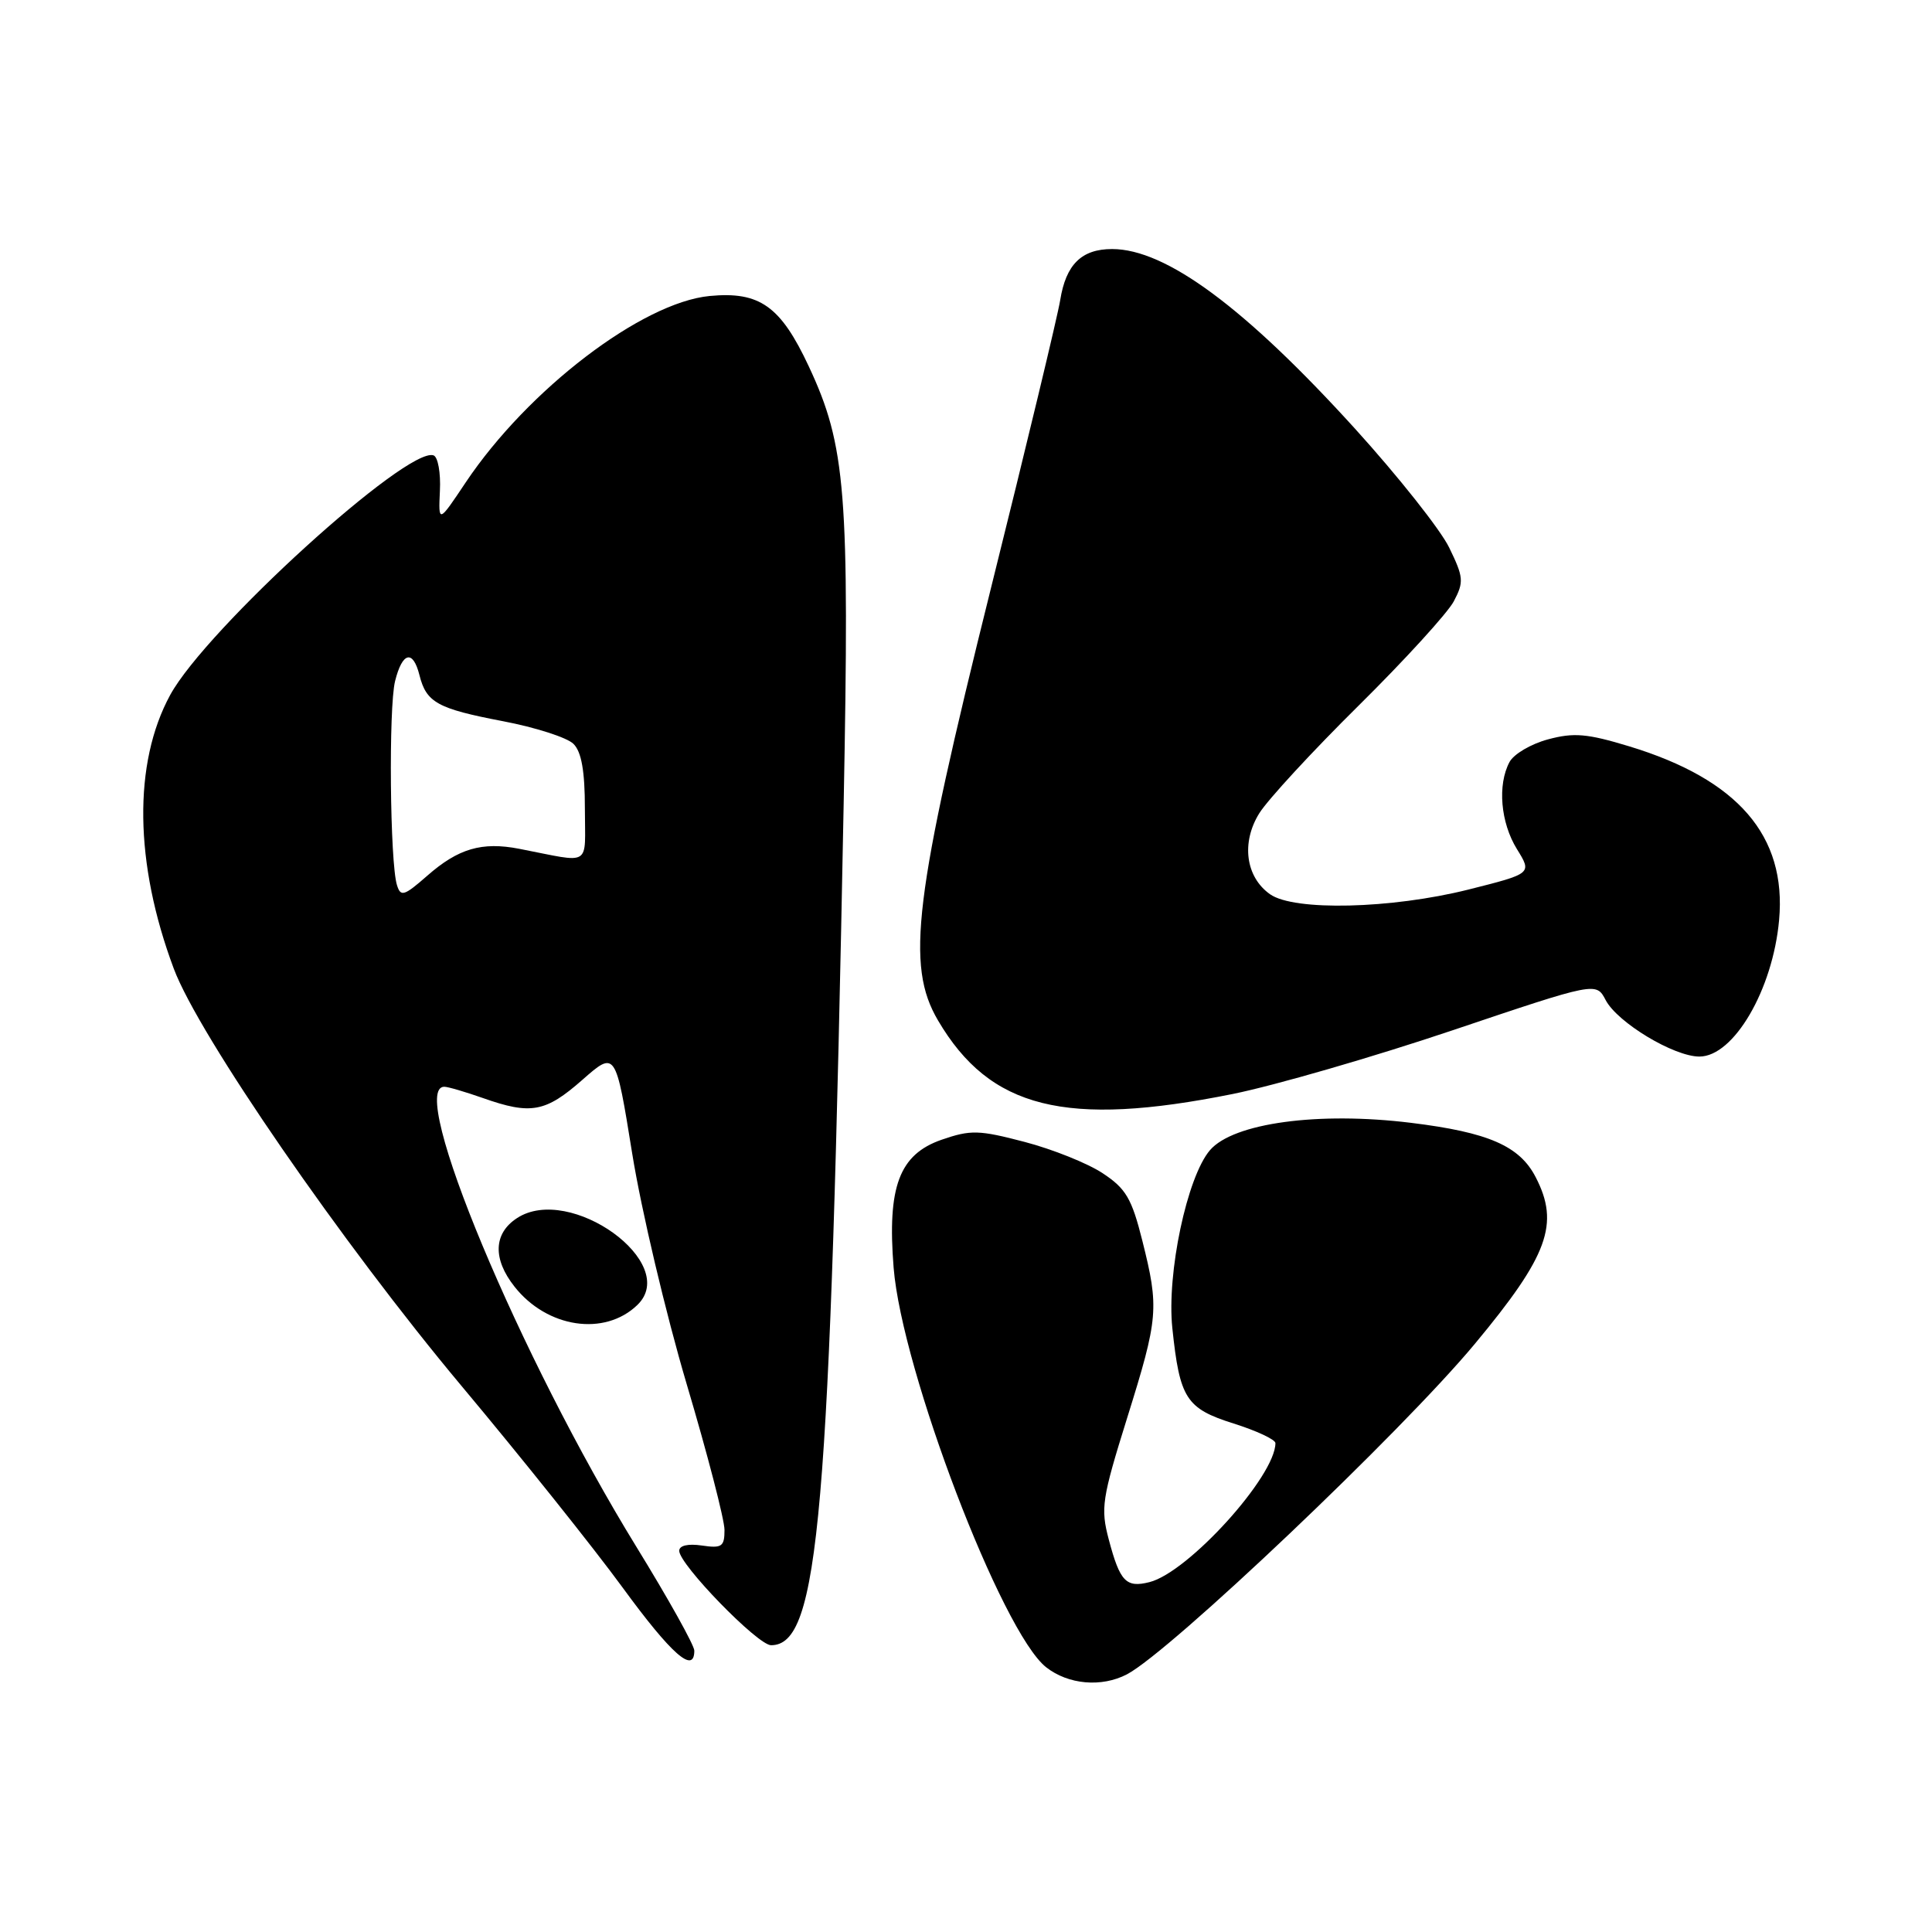 <?xml version="1.0" encoding="UTF-8" standalone="no"?>
<!DOCTYPE svg PUBLIC "-//W3C//DTD SVG 1.1//EN" "http://www.w3.org/Graphics/SVG/1.1/DTD/svg11.dtd" >
<svg xmlns="http://www.w3.org/2000/svg" xmlns:xlink="http://www.w3.org/1999/xlink" version="1.1" viewBox="0 0 256 256">
 <g >
 <path fill="currentColor"
d=" M 149.32 221.86 C 155.04 218.87 185.72 189.74 195.43 178.06 C 205.15 166.37 206.69 162.16 203.48 155.97 C 201.35 151.84 197.22 150.04 186.96 148.78 C 174.70 147.27 163.43 148.80 160.33 152.40 C 157.29 155.94 154.58 168.72 155.34 175.98 C 156.32 185.32 157.16 186.63 163.45 188.62 C 166.50 189.58 169.00 190.75 169.00 191.22 C 169.00 195.60 157.45 208.35 152.31 209.64 C 149.21 210.42 148.40 209.58 146.92 204.00 C 145.82 199.84 146.00 198.62 149.36 187.86 C 153.50 174.61 153.61 173.34 151.36 164.38 C 149.96 158.80 149.19 157.49 146.11 155.46 C 144.12 154.14 139.47 152.28 135.77 151.31 C 129.70 149.72 128.63 149.69 124.77 151.02 C 119.16 152.97 117.55 157.24 118.41 167.98 C 119.51 181.62 132.74 216.29 138.62 220.92 C 141.55 223.22 145.96 223.61 149.32 221.86 Z  M 92.00 218.72 C 92.00 218.01 88.55 211.83 84.33 204.97 C 68.85 179.79 53.91 144.00 58.87 144.00 C 59.36 144.00 61.66 144.68 64.00 145.50 C 70.34 147.74 72.28 147.38 77.15 143.10 C 81.57 139.21 81.57 139.21 83.77 152.85 C 84.98 160.36 88.23 174.09 90.98 183.37 C 93.74 192.65 96.00 201.36 96.00 202.73 C 96.00 204.94 95.65 205.18 93.00 204.79 C 91.16 204.52 90.00 204.79 90.00 205.49 C 90.00 207.30 100.40 218.00 102.17 218.00 C 108.53 218.00 109.97 201.37 111.79 106.50 C 112.58 65.27 112.09 59.06 107.17 48.55 C 103.43 40.55 100.66 38.59 94.03 39.22 C 85.05 40.09 69.93 51.64 61.71 63.92 C 58.09 69.34 58.09 69.34 58.29 65.03 C 58.41 62.66 58.03 60.55 57.45 60.34 C 53.98 59.11 27.28 83.40 22.55 92.09 C 17.63 101.13 17.80 114.38 23.03 128.36 C 26.33 137.18 45.35 164.76 61.15 183.64 C 69.04 193.06 78.65 205.09 82.50 210.36 C 88.98 219.23 92.00 221.88 92.00 218.72 Z  M 84.45 172.92 C 90.19 167.39 75.52 156.81 68.50 161.41 C 65.39 163.44 65.27 166.81 68.17 170.48 C 72.48 175.96 80.11 177.11 84.45 172.92 Z  M 163.34 144.96 C 168.93 143.83 182.05 140.03 192.50 136.51 C 211.50 130.11 211.50 130.11 212.76 132.52 C 214.33 135.50 221.80 140.00 225.18 140.00 C 229.73 140.00 234.91 131.13 235.74 121.91 C 236.75 110.76 230.29 103.27 215.87 98.89 C 210.31 97.20 208.53 97.05 205.12 97.97 C 202.87 98.57 200.58 99.92 200.02 100.97 C 198.40 103.99 198.83 108.99 201.00 112.51 C 203.01 115.75 203.01 115.75 194.54 117.88 C 184.34 120.43 171.50 120.74 168.30 118.50 C 165.05 116.22 164.44 111.64 166.87 107.75 C 167.99 105.96 173.90 99.55 180.02 93.50 C 186.14 87.45 191.81 81.23 192.63 79.69 C 193.99 77.11 193.94 76.50 192.03 72.57 C 190.89 70.21 185.27 63.12 179.56 56.82 C 164.97 40.75 154.49 33.00 147.36 33.00 C 143.31 33.00 141.24 35.04 140.48 39.78 C 140.15 41.83 136.02 59.02 131.29 78.00 C 121.10 118.95 120.00 127.92 124.29 135.21 C 131.17 146.91 141.20 149.41 163.34 144.96 Z  M 52.60 117.28 C 51.67 114.34 51.48 93.74 52.35 90.25 C 53.31 86.39 54.72 86.04 55.58 89.46 C 56.49 93.09 57.96 93.90 66.63 95.56 C 70.95 96.38 75.17 97.74 75.99 98.57 C 77.05 99.62 77.50 102.18 77.50 107.11 C 77.50 115.02 78.56 114.36 68.80 112.47 C 63.85 111.51 60.72 112.43 56.60 116.05 C 53.54 118.73 53.09 118.87 52.60 117.28 Z "/>
</g>
</svg>